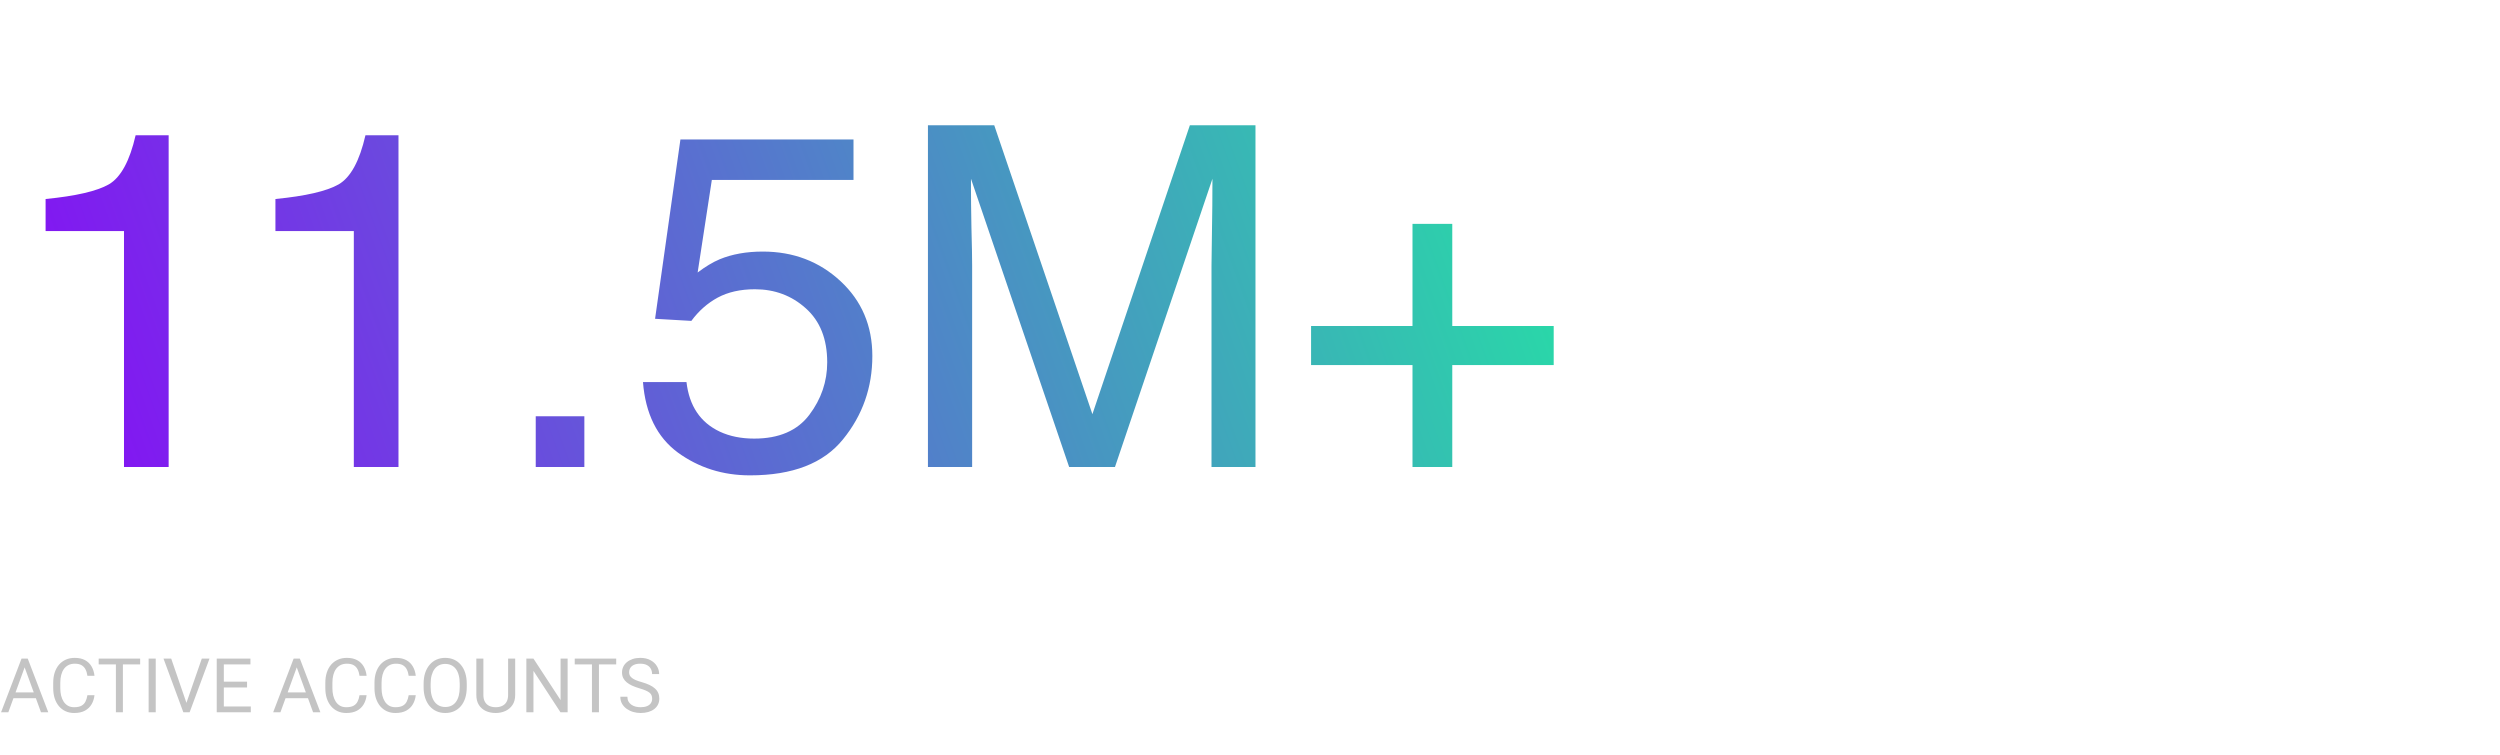 <svg width="530" height="160" viewBox="0 0 530 160" fill="none" xmlns="http://www.w3.org/2000/svg">
<path d="M9.666 48.993V42.188C16.077 41.563 20.549 40.527 23.08 39.081C25.612 37.601 27.502 34.133 28.752 28.675H35.754V99H26.286V48.993H9.666ZM58.391 48.993V42.188C64.802 41.563 69.273 40.527 71.805 39.081C74.336 37.601 76.227 34.133 77.476 28.675H84.479V99H75.01V48.993H58.391ZM113.576 88.249H123.883V99H113.576V88.249ZM145.533 80.999C146.125 86.063 148.475 89.564 152.585 91.504C154.689 92.49 157.122 92.983 159.884 92.983C165.144 92.983 169.04 91.307 171.572 87.953C174.103 84.6 175.369 80.884 175.369 76.808C175.369 71.876 173.857 68.062 170.832 65.366C167.84 62.67 164.24 61.322 160.032 61.322C156.974 61.322 154.344 61.914 152.141 63.098C149.971 64.281 148.114 65.925 146.568 68.029L138.875 67.585L144.25 29.562H180.942V38.144H150.908L147.9 57.772C149.544 56.522 151.105 55.585 152.585 54.96C155.215 53.876 158.256 53.333 161.708 53.333C168.185 53.333 173.676 55.421 178.18 59.596C182.684 63.772 184.937 69.065 184.937 75.476C184.937 82.15 182.865 88.035 178.723 93.131C174.613 98.227 168.037 100.775 158.996 100.775C153.243 100.775 148.146 99.164 143.708 95.942C139.302 92.688 136.837 87.707 136.311 80.999H145.533ZM196.723 26.554H210.778L231.59 87.805L252.253 26.554H266.161V99H256.84V56.243C256.84 54.763 256.873 52.314 256.938 48.895C257.004 45.475 257.037 41.809 257.037 37.897L236.374 99H226.658L205.847 37.897V40.116C205.847 41.892 205.88 44.604 205.945 48.253C206.044 51.87 206.093 54.533 206.093 56.243V99H196.723V26.554ZM277.947 77.399V69.114H299.449V47.464H307.882V69.114H329.384V77.399H307.882V99H299.449V77.399H277.947Z" fill="url(#paint0_linear_1_55)"/>
<path d="M5.531 140.633L1.766 151H0.227L4.562 139.625H5.555L5.531 140.633ZM8.688 151L4.914 140.633L4.891 139.625H5.883L10.234 151H8.688ZM8.492 146.789V148.023H2.102V146.789H8.492ZM18.531 147.383H20.031C19.953 148.102 19.747 148.745 19.414 149.312C19.081 149.88 18.609 150.331 18 150.664C17.391 150.992 16.63 151.156 15.719 151.156C15.052 151.156 14.445 151.031 13.898 150.781C13.357 150.531 12.891 150.177 12.5 149.719C12.109 149.255 11.807 148.701 11.594 148.055C11.385 147.404 11.281 146.68 11.281 145.883V144.75C11.281 143.953 11.385 143.232 11.594 142.586C11.807 141.935 12.112 141.378 12.508 140.914C12.909 140.451 13.391 140.094 13.953 139.844C14.516 139.594 15.148 139.469 15.852 139.469C16.711 139.469 17.438 139.63 18.031 139.953C18.625 140.276 19.086 140.724 19.414 141.297C19.747 141.865 19.953 142.523 20.031 143.273H18.531C18.458 142.742 18.323 142.286 18.125 141.906C17.927 141.521 17.646 141.224 17.281 141.016C16.917 140.807 16.44 140.703 15.852 140.703C15.346 140.703 14.901 140.799 14.516 140.992C14.135 141.185 13.815 141.458 13.555 141.812C13.3 142.167 13.107 142.591 12.977 143.086C12.846 143.581 12.781 144.13 12.781 144.734V145.883C12.781 146.44 12.838 146.964 12.953 147.453C13.073 147.943 13.253 148.372 13.492 148.742C13.732 149.112 14.037 149.404 14.406 149.617C14.776 149.826 15.213 149.93 15.719 149.93C16.359 149.93 16.87 149.828 17.25 149.625C17.63 149.422 17.917 149.13 18.109 148.75C18.307 148.37 18.448 147.914 18.531 147.383ZM26.055 139.625V151H24.57V139.625H26.055ZM29.711 139.625V140.859H20.922V139.625H29.711ZM33.016 139.625V151H31.508V139.625H33.016ZM39.43 149.273L42.781 139.625H44.414L40.203 151H39.039L39.43 149.273ZM36.297 139.625L39.617 149.273L40.031 151H38.867L34.664 139.625H36.297ZM53.172 149.773V151H47.148V149.773H53.172ZM47.453 139.625V151H45.945V139.625H47.453ZM52.375 144.516V145.742H47.148V144.516H52.375ZM53.094 139.625V140.859H47.148V139.625H53.094ZM63.219 140.633L59.453 151H57.914L62.25 139.625H63.242L63.219 140.633ZM66.375 151L62.602 140.633L62.578 139.625H63.57L67.922 151H66.375ZM66.18 146.789V148.023H59.789V146.789H66.18ZM76.219 147.383H77.719C77.641 148.102 77.435 148.745 77.102 149.312C76.768 149.88 76.297 150.331 75.688 150.664C75.078 150.992 74.318 151.156 73.406 151.156C72.74 151.156 72.133 151.031 71.586 150.781C71.044 150.531 70.578 150.177 70.188 149.719C69.797 149.255 69.495 148.701 69.281 148.055C69.073 147.404 68.969 146.68 68.969 145.883V144.75C68.969 143.953 69.073 143.232 69.281 142.586C69.495 141.935 69.799 141.378 70.195 140.914C70.596 140.451 71.078 140.094 71.641 139.844C72.203 139.594 72.836 139.469 73.539 139.469C74.398 139.469 75.125 139.63 75.719 139.953C76.312 140.276 76.773 140.724 77.102 141.297C77.435 141.865 77.641 142.523 77.719 143.273H76.219C76.146 142.742 76.01 142.286 75.812 141.906C75.615 141.521 75.333 141.224 74.969 141.016C74.604 140.807 74.128 140.703 73.539 140.703C73.034 140.703 72.588 140.799 72.203 140.992C71.823 141.185 71.503 141.458 71.242 141.812C70.987 142.167 70.794 142.591 70.664 143.086C70.534 143.581 70.469 144.13 70.469 144.734V145.883C70.469 146.44 70.526 146.964 70.641 147.453C70.76 147.943 70.94 148.372 71.18 148.742C71.419 149.112 71.724 149.404 72.094 149.617C72.463 149.826 72.901 149.93 73.406 149.93C74.047 149.93 74.557 149.828 74.938 149.625C75.318 149.422 75.604 149.13 75.797 148.75C75.995 148.37 76.135 147.914 76.219 147.383ZM86.641 147.383H88.141C88.062 148.102 87.857 148.745 87.523 149.312C87.19 149.88 86.719 150.331 86.109 150.664C85.5 150.992 84.74 151.156 83.828 151.156C83.162 151.156 82.555 151.031 82.008 150.781C81.466 150.531 81 150.177 80.609 149.719C80.219 149.255 79.917 148.701 79.703 148.055C79.495 147.404 79.391 146.68 79.391 145.883V144.75C79.391 143.953 79.495 143.232 79.703 142.586C79.917 141.935 80.221 141.378 80.617 140.914C81.018 140.451 81.5 140.094 82.062 139.844C82.625 139.594 83.258 139.469 83.961 139.469C84.82 139.469 85.547 139.63 86.141 139.953C86.734 140.276 87.195 140.724 87.523 141.297C87.857 141.865 88.062 142.523 88.141 143.273H86.641C86.568 142.742 86.432 142.286 86.234 141.906C86.037 141.521 85.755 141.224 85.391 141.016C85.026 140.807 84.549 140.703 83.961 140.703C83.456 140.703 83.01 140.799 82.625 140.992C82.245 141.185 81.924 141.458 81.664 141.812C81.409 142.167 81.216 142.591 81.086 143.086C80.956 143.581 80.891 144.13 80.891 144.734V145.883C80.891 146.44 80.948 146.964 81.062 147.453C81.182 147.943 81.362 148.372 81.602 148.742C81.841 149.112 82.146 149.404 82.516 149.617C82.885 149.826 83.323 149.93 83.828 149.93C84.469 149.93 84.979 149.828 85.359 149.625C85.74 149.422 86.026 149.13 86.219 148.75C86.417 148.37 86.557 147.914 86.641 147.383ZM98.953 144.953V145.672C98.953 146.526 98.846 147.292 98.633 147.969C98.419 148.646 98.112 149.221 97.711 149.695C97.31 150.169 96.828 150.531 96.266 150.781C95.708 151.031 95.083 151.156 94.391 151.156C93.719 151.156 93.102 151.031 92.539 150.781C91.982 150.531 91.497 150.169 91.086 149.695C90.68 149.221 90.365 148.646 90.141 147.969C89.917 147.292 89.805 146.526 89.805 145.672V144.953C89.805 144.099 89.914 143.336 90.133 142.664C90.357 141.987 90.672 141.411 91.078 140.938C91.484 140.458 91.966 140.094 92.523 139.844C93.086 139.594 93.703 139.469 94.375 139.469C95.068 139.469 95.693 139.594 96.25 139.844C96.812 140.094 97.294 140.458 97.695 140.938C98.102 141.411 98.412 141.987 98.625 142.664C98.844 143.336 98.953 144.099 98.953 144.953ZM97.461 145.672V144.938C97.461 144.26 97.391 143.661 97.25 143.141C97.115 142.62 96.914 142.182 96.648 141.828C96.383 141.474 96.057 141.206 95.672 141.023C95.292 140.841 94.859 140.75 94.375 140.75C93.906 140.75 93.482 140.841 93.102 141.023C92.727 141.206 92.404 141.474 92.133 141.828C91.867 142.182 91.662 142.62 91.516 143.141C91.37 143.661 91.297 144.26 91.297 144.938V145.672C91.297 146.354 91.37 146.958 91.516 147.484C91.662 148.005 91.87 148.445 92.141 148.805C92.417 149.159 92.742 149.427 93.117 149.609C93.497 149.792 93.922 149.883 94.391 149.883C94.88 149.883 95.315 149.792 95.695 149.609C96.076 149.427 96.396 149.159 96.656 148.805C96.922 148.445 97.122 148.005 97.258 147.484C97.393 146.958 97.461 146.354 97.461 145.672ZM107.719 139.625H109.219V147.32C109.219 148.174 109.029 148.885 108.648 149.453C108.268 150.021 107.763 150.448 107.133 150.734C106.508 151.016 105.828 151.156 105.094 151.156C104.323 151.156 103.625 151.016 103 150.734C102.38 150.448 101.888 150.021 101.523 149.453C101.164 148.885 100.984 148.174 100.984 147.32V139.625H102.477V147.32C102.477 147.914 102.586 148.404 102.805 148.789C103.023 149.174 103.328 149.461 103.719 149.648C104.115 149.836 104.573 149.93 105.094 149.93C105.62 149.93 106.078 149.836 106.469 149.648C106.865 149.461 107.172 149.174 107.391 148.789C107.609 148.404 107.719 147.914 107.719 147.32V139.625ZM120.336 139.625V151H118.82L113.094 142.227V151H111.586V139.625H113.094L118.844 148.422V139.625H120.336ZM126.977 139.625V151H125.492V139.625H126.977ZM130.633 139.625V140.859H121.844V139.625H130.633ZM138.258 148.125C138.258 147.859 138.216 147.625 138.133 147.422C138.055 147.214 137.914 147.026 137.711 146.859C137.513 146.693 137.237 146.534 136.883 146.383C136.534 146.232 136.091 146.078 135.555 145.922C134.992 145.755 134.484 145.57 134.031 145.367C133.578 145.159 133.19 144.922 132.867 144.656C132.544 144.391 132.297 144.086 132.125 143.742C131.953 143.398 131.867 143.005 131.867 142.562C131.867 142.12 131.958 141.711 132.141 141.336C132.323 140.961 132.583 140.635 132.922 140.359C133.266 140.078 133.674 139.859 134.148 139.703C134.622 139.547 135.151 139.469 135.734 139.469C136.589 139.469 137.312 139.633 137.906 139.961C138.505 140.284 138.961 140.708 139.273 141.234C139.586 141.755 139.742 142.312 139.742 142.906H138.242C138.242 142.479 138.151 142.102 137.969 141.773C137.786 141.44 137.51 141.18 137.141 140.992C136.771 140.799 136.302 140.703 135.734 140.703C135.198 140.703 134.755 140.784 134.406 140.945C134.057 141.107 133.797 141.326 133.625 141.602C133.458 141.878 133.375 142.193 133.375 142.547C133.375 142.786 133.424 143.005 133.523 143.203C133.628 143.396 133.786 143.576 134 143.742C134.219 143.909 134.495 144.062 134.828 144.203C135.167 144.344 135.57 144.479 136.039 144.609C136.685 144.792 137.242 144.995 137.711 145.219C138.18 145.443 138.565 145.695 138.867 145.977C139.174 146.253 139.401 146.568 139.547 146.922C139.698 147.271 139.773 147.667 139.773 148.109C139.773 148.573 139.68 148.992 139.492 149.367C139.305 149.742 139.036 150.062 138.688 150.328C138.339 150.594 137.919 150.799 137.43 150.945C136.945 151.086 136.404 151.156 135.805 151.156C135.279 151.156 134.76 151.083 134.25 150.938C133.745 150.792 133.284 150.573 132.867 150.281C132.456 149.99 132.125 149.63 131.875 149.203C131.63 148.771 131.508 148.271 131.508 147.703H133.008C133.008 148.094 133.083 148.43 133.234 148.711C133.385 148.987 133.591 149.216 133.852 149.398C134.117 149.581 134.417 149.716 134.75 149.805C135.089 149.888 135.44 149.93 135.805 149.93C136.331 149.93 136.776 149.857 137.141 149.711C137.505 149.565 137.781 149.357 137.969 149.086C138.161 148.815 138.258 148.495 138.258 148.125Z" fill="#C4C4C4"/>
<defs>
<linearGradient id="paint0_linear_1_55" x1="363.5" y1="-2" x2="-2.1364e-06" y2="130" gradientUnits="userSpaceOnUse">
<stop stop-color="#19FB9B"/>
<stop offset="1" stop-color="#8C01FA"/>
</linearGradient>
</defs>
</svg>

